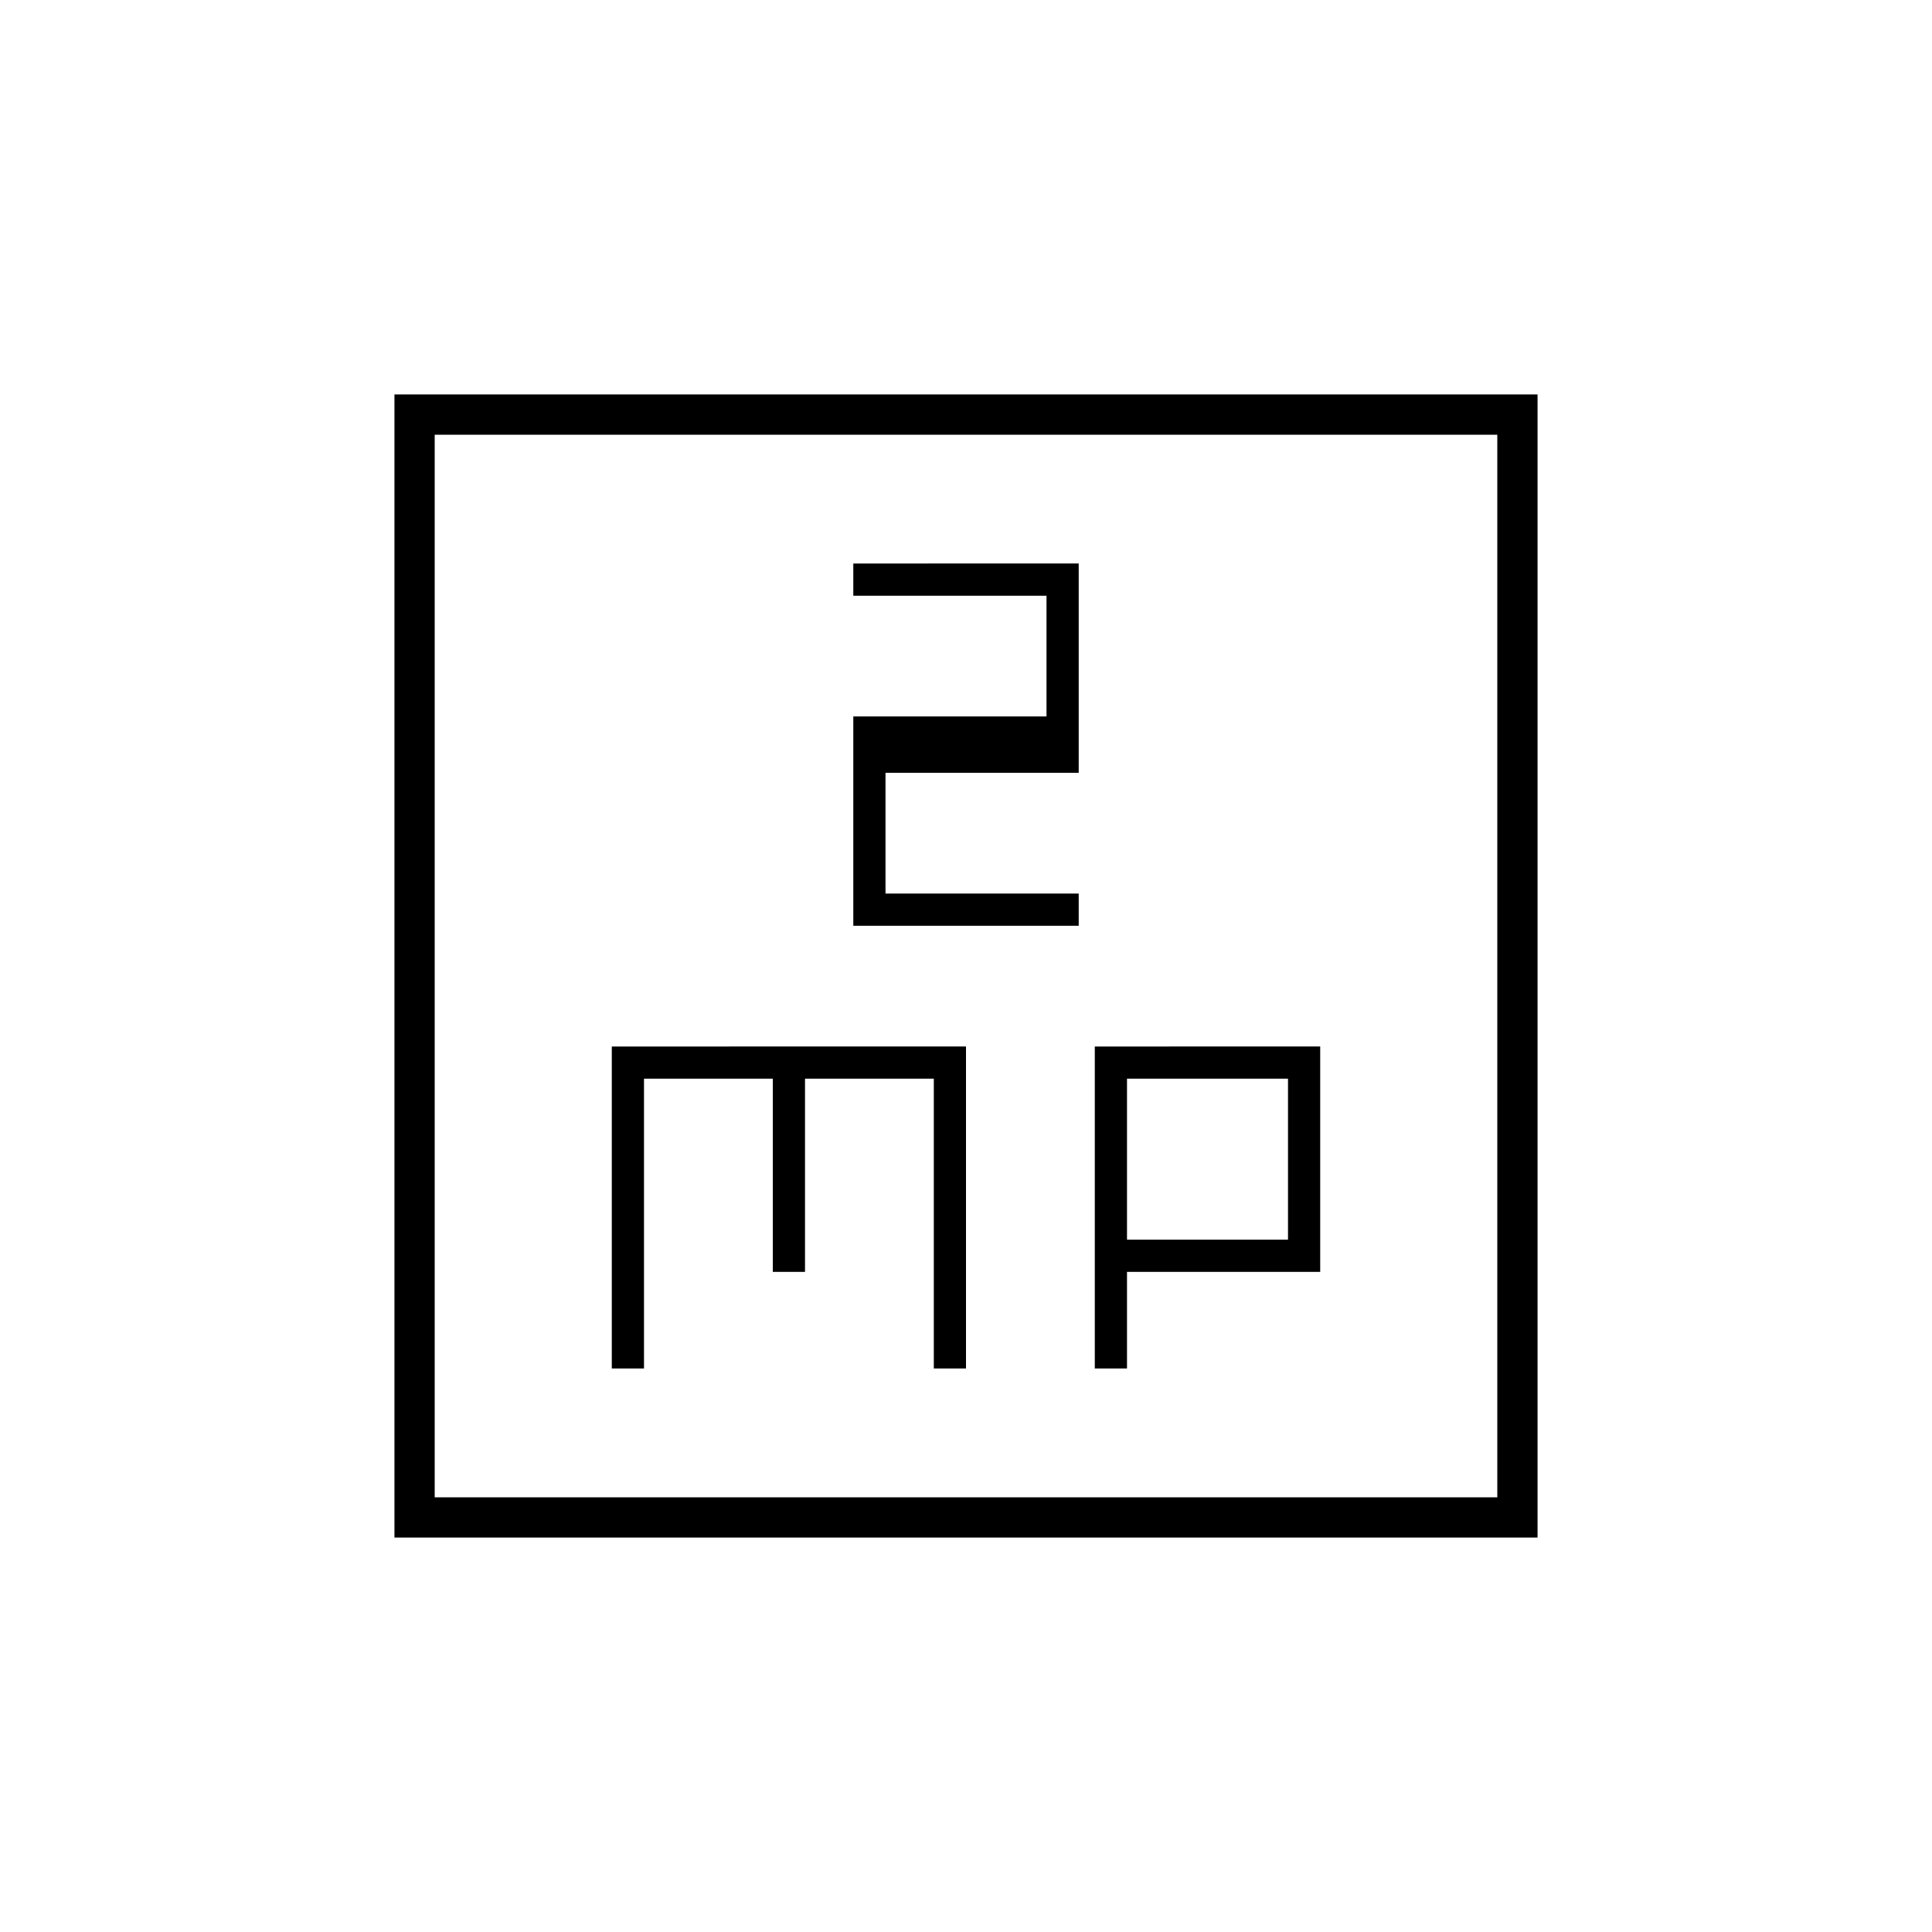<svg xmlns="http://www.w3.org/2000/svg" height="20" viewBox="0 -960 960 960" width="20"><path d="M304-280h16v-144h64v96h16v-96h64v144h16v-160H304v160Zm120-220h112v-16h-96v-60h96v-104H424v16h96v60h-96v104Zm120 220h16v-48h96v-112H544v160Zm16-64v-80h80v80h-80ZM196-196v-568h568v568H196Zm20-20h528v-528H216v528Zm0 0v-528 528Z"/></svg>